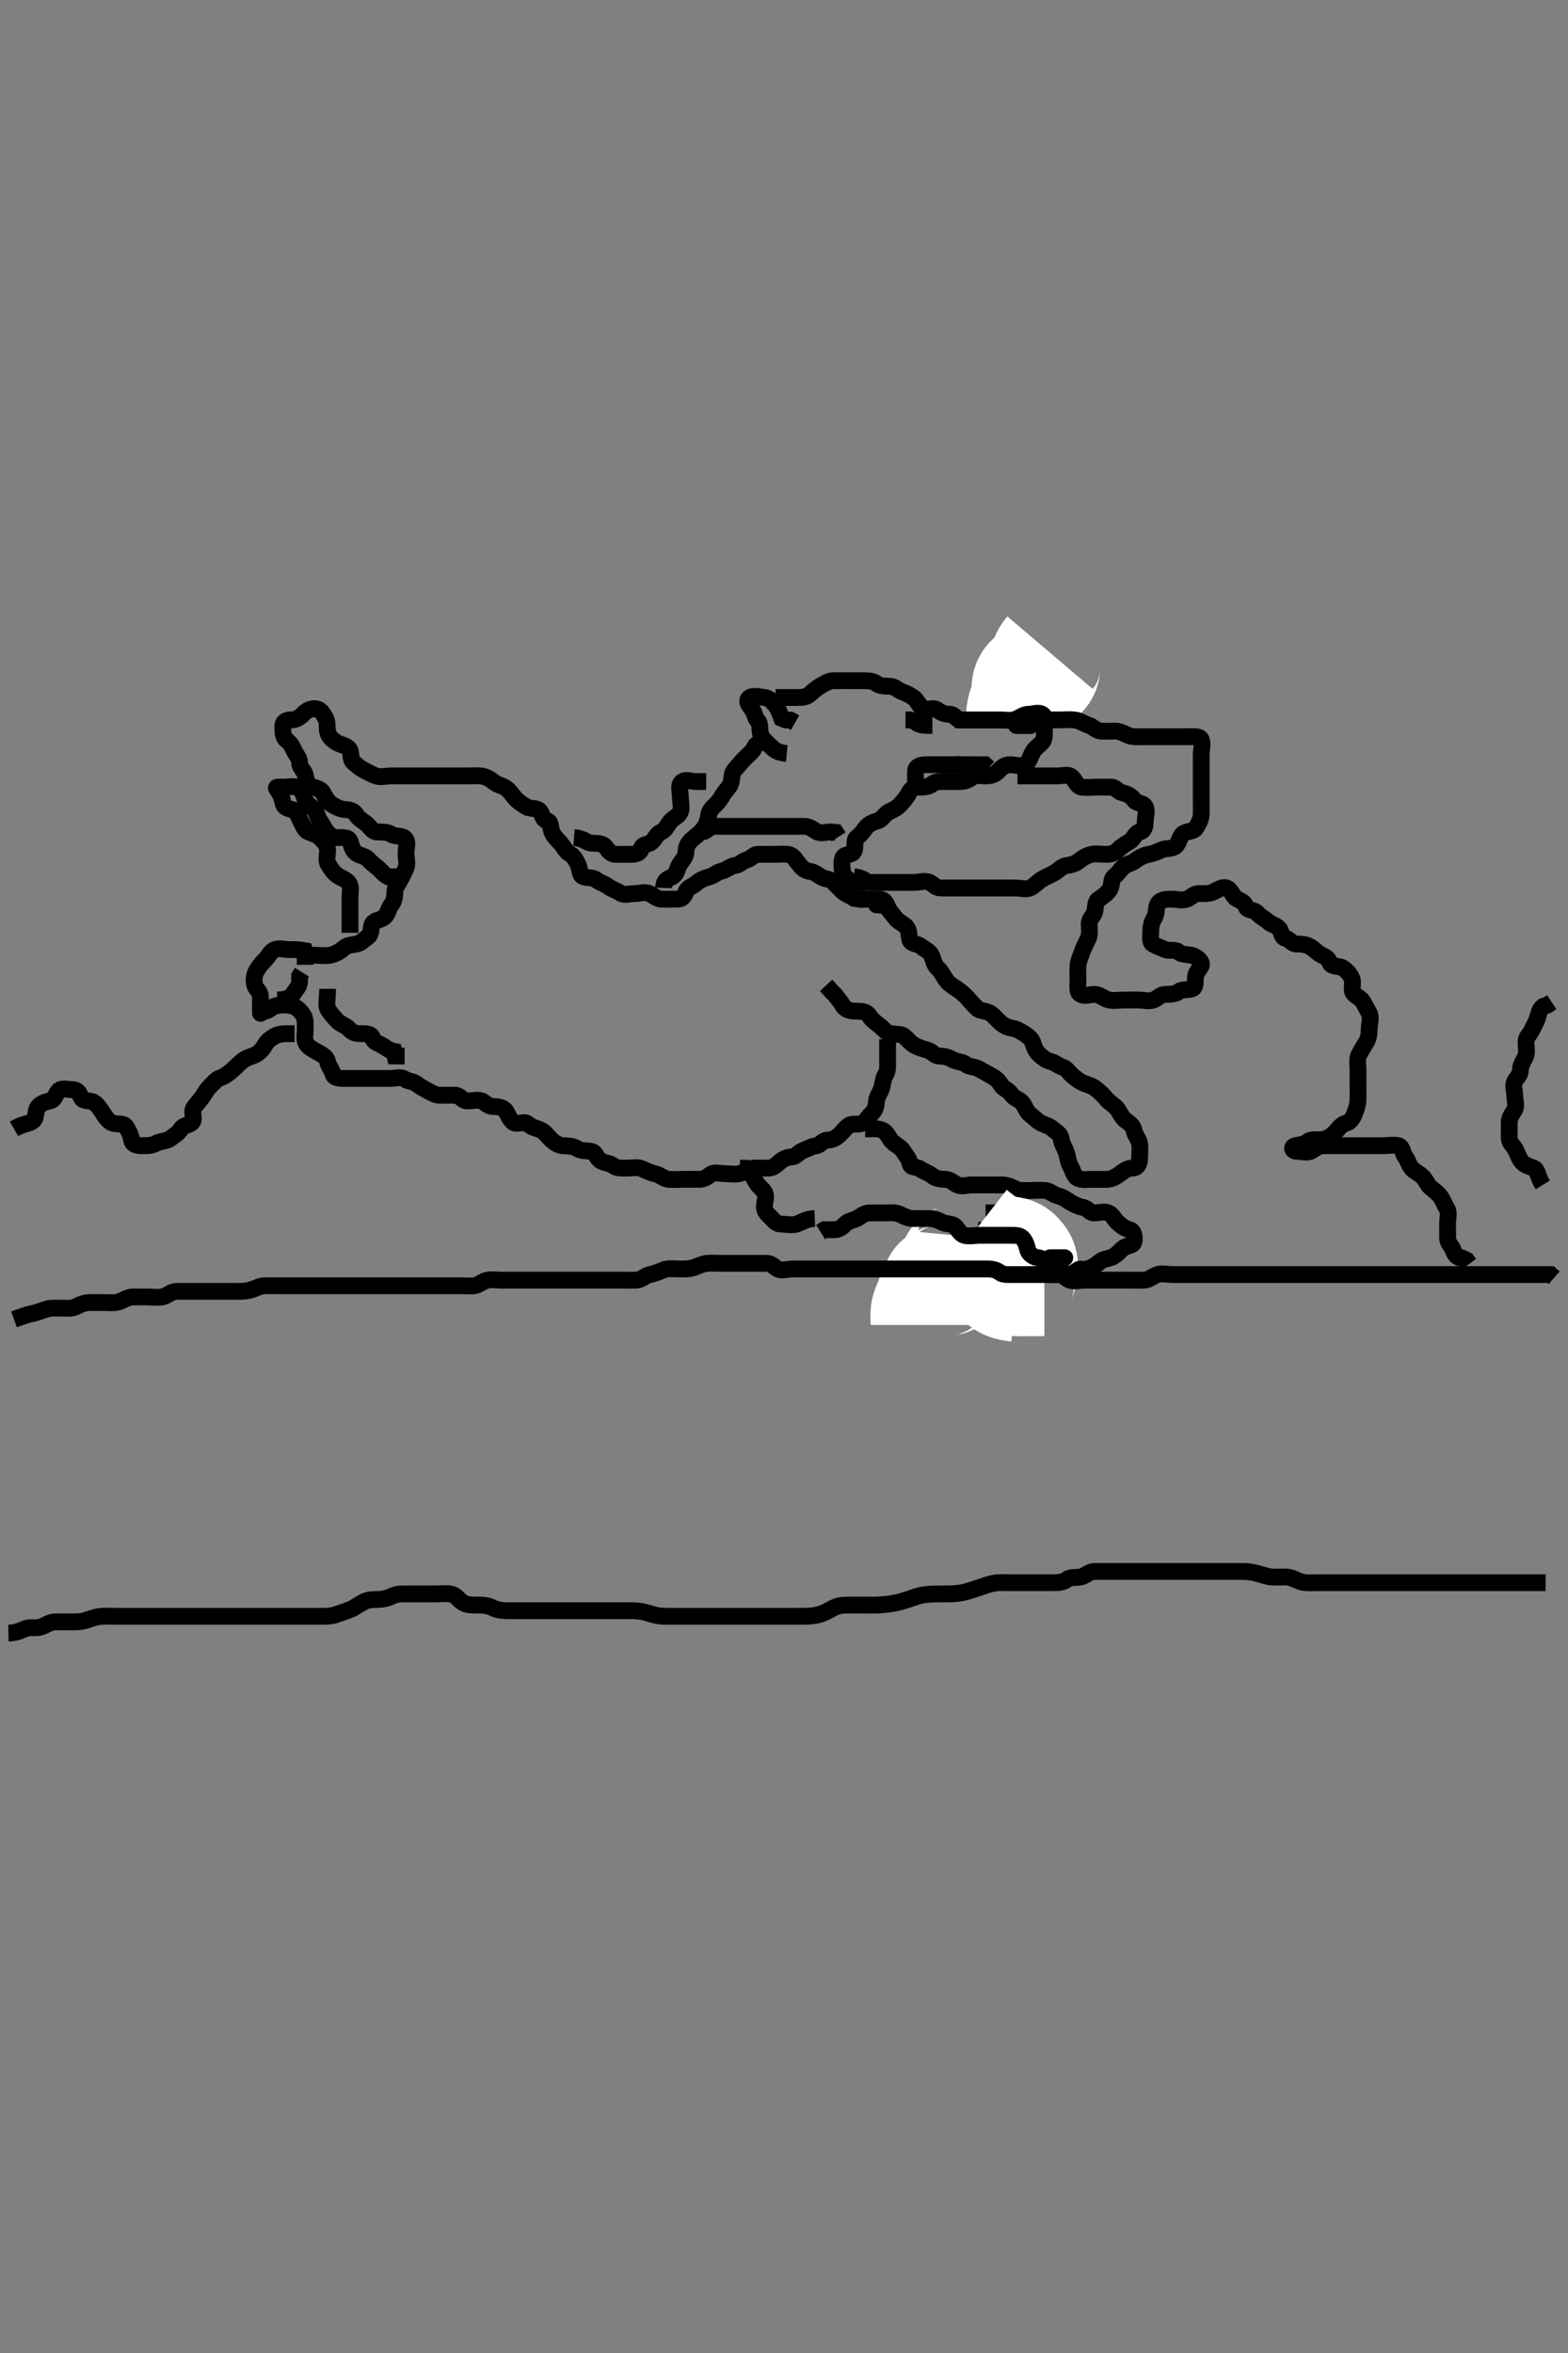 <svg width="280" height="420" xmlns="http://www.w3.org/2000/svg" xmlns:svg="http://www.w3.org/2000/svg" xmlns:xlink="http://www.w3.org/1999/xlink">
 <rect width="100%" height="100%" fill="#808080" stroke="none"/>
 <!-- Created with SVG-edit - http://svg-edit.googlecode.com/ -->
 <g display="inline" class="layer">
  <title>Layer 1</title>
  <path t="0,214,226,237,237,261,268,277,285,293,301,312,317,317,323,333,333,333,340,346,346,355,355,355,363,363,370,378,387,387,387,395,395,403,411,418,418,429,429,429,432,432,445,449,461,461,464,464,464,464,473,473,473,481,481,486,496,496,502,502,518,518,527,527,535,535,546,546,550,562,562,562,567,567,573,580,580,589,589,604,612,620,630,636,651,651,663,667,680,682,682,694,694,698,698,698,710,711,715,729,731,731,737,747,747,753,753,753,762,762,770,779,784,794,795,800,814,815,830,830,831,840,840,846,846,854,855,862,862,871,871,871,878,878,886,887,894,894,901,917,917,931,931,932,945,963,963,964,964,977,978,981,988,988,988,995,995,995,1003,1003,1003,1011,1012,1012,1012,1018,1018,1019,1019,1028,1028,1034,1034,1034,1044,1044,1050,1050,1050,1062,1062,1062,1062,1062,1064,1065,1065,1078,1078,1078,1078,1081,1081,1081,1089,1090,1090,1090,1096,1096,1096,1104,1105,1112,1113,1120,1120,1128,1137,1137,1137,1145,1145,1151,1160,1168,1178,1182,1196,1198,1210,1214,1228,1228,1230,1231,1236,1237,1246,1246,1252,1252,1262,1262,1268,1268,1277,1277,1277,1284,1294,1294,1300,1300,1311,1311,1315,1315,1329,1329,1329,1331,1331,1338,1354,1354,1354,1362,1362,1371,1380,1380,1394,1394,1401,1401,1412,1417,1417,1431,1431,1433,1434,1445,1445,1445,1448,1461,1461,1461,1465,1465,1478,1478,1480,1480,1480,1489,1489,1496,1503,1512,1512,1512,1518,1518,1519,1530,1530,1535,1535,1545,1545,1564,1590,1605,1605,1620,1620,1628,1636,1636,1652,1723" d="M1.5,291.5C3.111,291.464 3.852,290.929 4.821,290.621C5.456,290.42 6.552,290.67 7.301,290.415C8.188,290.112 8.899,289.518 9.796,289.5C10.669,289.482 11.542,289.5 12.5,289.5C13.279,289.5 14.267,289.535 15.164,289.279C15.794,289.099 16.717,288.702 17.686,288.557C18.592,288.422 19.314,288.5 20.269,288.5C21.021,288.5 21.817,288.5 23.038,288.5C23.838,288.5 24.743,288.5 25.701,288.5C26.667,288.5 27.336,288.5 28.101,288.5C29.096,288.5 30.015,288.5 30.979,288.5C31.911,288.5 32.822,288.5 33.521,288.5C34.5,288.5 35.3,288.5 36.1,288.5C37.096,288.5 38.015,288.5 38.979,288.5C39.911,288.5 40.822,288.5 41.542,288.5C42.667,288.5 43.457,288.5 44.311,288.5C44.901,288.5 46.099,288.5 46.979,288.5C47.543,288.5 48.812,288.5 49.617,288.5C50.521,288.5 51.353,288.5 52.26,288.5C53.167,288.5 54.043,288.5 54.943,288.5C55.721,288.5 56.7,288.501 57.664,288.5C58.616,288.499 59.393,288.439 60.153,288.147C61.027,287.812 61.915,287.586 62.833,287.167C63.532,286.847 64.213,286.28 65.167,285.833C65.913,285.484 66.755,285.52 67.562,285.496C68.5,285.467 69.339,285.244 70.134,284.853C70.92,284.465 71.9,284.5 72.8,284.5C73.699,284.5 74.553,284.5 75.5,284.5C76.3,284.5 77.2,284.5 78.1,284.5C78.911,284.5 79.847,284.354 80.675,284.572C81.531,284.798 81.912,285.662 82.833,286.167C83.453,286.506 84.495,286.495 85.529,286.5C86.297,286.503 87.189,286.579 88.021,287C88.811,287.4 89.675,287.495 90.615,287.5C91.5,287.505 92.314,287.5 93.269,287.5C94.021,287.5 94.817,287.5 95.813,287.5C96.653,287.5 97.738,287.5 98.561,287.5C99.361,287.5 100.333,287.5 101.195,287.5C102.1,287.5 103,287.5 103.911,287.5C104.821,287.5 105.639,287.5 106.587,287.5C107.353,287.5 108.26,287.5 109.167,287.5C110.115,287.5 110.985,287.5 111.711,287.5C112.7,287.5 113.53,287.46 114.667,287.667C115.457,287.811 116.228,288.119 117.167,288.333C117.971,288.517 118.822,288.5 119.711,288.5C120.7,288.5 121.458,288.5 122.46,288.5C123.353,288.5 124.021,288.5 125.167,288.5C125.958,288.5 126.9,288.5 127.805,288.5C128.667,288.5 129.5,288.5 130.479,288.5C131.253,288.5 132.153,288.5 133.016,288.5C134.021,288.5 134.833,288.5 135.761,288.5C136.552,288.5 137.579,288.5 138.275,288.5C139.184,288.5 140.187,288.5 141.042,288.5C141.662,288.5 143.022,288.511 143.753,288.491C144.5,288.47 145.268,288.47 146.333,288.167C147.36,287.874 147.924,287.475 148.728,287.068C149.684,286.584 150.362,286.505 151.264,286.5C152.176,286.495 152.824,286.5 154,286.5C154.979,286.5 155.833,286.511 156.519,286.496C157.358,286.477 158.669,286.347 159.383,286.215C160.117,286.078 160.844,285.907 161.531,285.699C162.743,285.332 163.509,284.973 164.353,284.785C165.353,284.564 166.158,284.547 167,284.521C167.842,284.495 169,284.51 169.645,284.499C170.704,284.48 171.671,284.351 172.457,284.143C173.024,283.992 173.901,283.696 175.097,283.301C175.678,283.11 176.468,282.775 177.531,282.585C178.374,282.435 179.336,282.5 180.101,282.5C181.091,282.5 181.929,282.5 182.839,282.5C183.637,282.5 184.521,282.5 185.449,282.5C186.444,282.5 187.296,282.5 188.2,282.5C189.1,282.5 189.917,282.411 190.525,281.925C191.15,281.427 192.119,281.666 193,281.479C193.843,281.3 194.521,280.51 195.372,280.5C196.103,280.491 197.1,280.5 197.9,280.5C198.9,280.5 199.7,280.5 200.7,280.5C201.479,280.5 202.479,280.5 203.384,280.5C204.336,280.5 205.101,280.5 206.105,280.5C206.736,280.5 207.921,280.5 208.704,280.5C209.433,280.5 210.5,280.5 211.353,280.5C212.26,280.5 213.167,280.5 213.979,280.5C214.985,280.5 215.711,280.5 216.7,280.5C217.521,280.5 218.667,280.5 219.448,280.5C220.239,280.5 221.167,280.494 222.079,280.5C222.921,280.505 223.835,280.66 224.505,280.853C225.497,281.138 226.351,281.435 227.191,281.496C228.134,281.564 228.985,281.436 229.79,281.5C230.843,281.584 231.484,282.113 232.478,282.379C233.279,282.592 234.136,282.5 234.985,282.5C235.905,282.5 236.9,282.5 237.7,282.5C238.7,282.5 239.5,282.5 240.5,282.5C241.289,282.5 242.015,282.5 243.021,282.5C244.043,282.5 244.751,282.5 245.495,282.5C246.695,282.5 247.468,282.5 248.269,282.5C249.285,282.5 250.333,282.5 251.043,282.5C251.895,282.5 252.897,282.5 253.628,282.5C254.605,282.5 255.542,282.5 256.5,282.5C257.311,282.5 257.957,282.5 259.183,282.5C259.979,282.5 260.731,282.5 261.695,282.5C262.468,282.5 263.505,282.5 264.249,282.5C265.357,282.5 266.134,282.5 267.021,282.5C267.911,282.5 268.821,282.5 269.639,282.5C270.667,282.5 271.387,282.5 272.325,282.5C273.333,282.5 274.138,282.5 275.021,282.5L276,282.5" id="svg_1" stroke-width="3" stroke="#000" fill="none"/>
  <path t="9355,9457,9479,9486,9486,9494,9503,9515,9518,9527,9534,9551,9691,9699,9708,9712,9728,9760,9778,9798,9813,9814,9826,9831,9855,9862,9887,9900,9958,9979,9996,10003,10010,10072,10081,10104,10142,10151,10198,10206,10228,10229,10247,10261,10277,10285,10293,10363,10387,10400,10432,10443,10443,10449,10458,10465,10471,10496,10503,10549,10635,10651,10667,10684,10694,10694,10699,10711,10712,10722,10746,10820,10848,10862,10893,10925,10943,10948,10963,11026,11034,11049,11049,11064,11112,11134,11143,11161,11161,11167,11199,11199,11237,11276,11292,11301,11387,11401,11409,11418,11441,11479,11502,11502,11526,11589,11596,11610,11707,11712,11728,11776,11793,11846,11871,11876,11885,11892,11901,11901,11940,11949,12026,12064,12096,12346,12634,12879,12978,13011,13026,13042,13104,13134,13151,13183,13213,13236,13252,13269,13512,13536,13544,13676,13694,13847,13861,13861,13876,13894,13910,13987,14002,14151,14260,14330,14432,15050,15219,15495,15621,15831,15909,15933,15943,15949,16019,16470,16479,16496,16518,16562,16569,16628,16753,16893,16908,16927,16946,17032,17056,17081,17221,17495,17659,18152,18166,18247,18573,18651,18699,18699,18760" d="M158.5,185.5C158.5,187.315 158.5,188.332 158.5,189.21C158.5,190.017 158.615,191.049 158.147,191.796C157.662,192.57 157.696,193.336 157.443,194.2C157.186,195.078 156.529,195.794 156.5,196.667C156.469,197.599 156.191,198.266 155.553,198.853C154.981,199.378 154.709,200.124 153.979,200.479C153.188,200.864 152.152,200.429 151.525,200.925C150.86,201.452 150.431,202.056 149.925,202.536C149.309,203.121 148.698,203.472 147.8,203.5C146.856,203.529 146.513,204.402 145.796,204.5C144.908,204.622 144.171,205.067 143.301,205.415C142.542,205.718 142.218,206.457 141.4,206.5C140.501,206.547 139.818,206.883 139.216,207.415C138.632,207.93 138.144,208.471 137.2,208.5C136.3,208.527 135.4,208.468 134.553,208.5C133.794,208.529 133.078,209.186 132.2,209.443C131.336,209.696 130.333,209.5 129.5,209.5C128.743,209.5 127.512,209.128 126.833,209.667C126.17,210.193 125.699,210.5 124.8,210.5C123.9,210.5 123.021,210.5 122.143,210.5C121.2,210.5 120.296,210.582 119.4,210.5C118.489,210.416 117.961,209.745 117,209.521C116.123,209.317 115.441,209 114.621,208.622C113.863,208.272 112.9,208.5 112,208.5C111.111,208.5 110.16,208.579 109.525,208.075C108.916,207.591 108.031,207.64 107.301,207.216C106.476,206.736 106.447,205.644 105.5,205.5C104.709,205.38 103.774,205.486 103.021,205C102.306,204.539 101.446,204.55 100.5,204.5C99.697,204.457 98.933,203.928 98.278,203.279C97.696,202.701 97.203,201.903 96.3,201.585C95.447,201.286 94.936,201.198 94.278,200.622C93.612,200.037 92.351,200.837 91.667,200.333C91.014,199.853 90.784,199.047 90.333,198.333C89.885,197.623 88.9,197.515 88,197.5C87.021,197.484 86.622,196.725 85.979,196.5C85.15,196.209 84.195,196.592 83.301,196.5C82.487,196.416 82.218,195.543 81.3,195.5C80.401,195.458 79.5,195.502 78.667,195.5C77.795,195.498 77.255,195.166 76.333,194.667C75.586,194.262 75.123,194.028 74.443,193.505C73.696,192.929 72.946,193.082 72.278,192.622C71.549,192.118 70.5,192.5 69.699,192.5C68.8,192.5 67.9,192.5 66.936,192.5C66.064,192.5 65.2,192.5 64.3,192.5C63.4,192.5 62.5,192.5 61.699,192.5C60.785,192.5 59.707,192.502 59.505,191.796C59.245,190.892 58.667,190.333 58.5,189.5C58.333,188.667 57.54,188.27 56.8,187.853C56.055,187.433 55.261,187.051 54.784,186.416C54.208,185.649 54.5,184.667 54.5,183.889C54.5,182.9 54.611,181.931 54.147,181.204C53.673,180.46 53.06,179.794 52.1,179.536C51.235,179.303 50.324,179.371 49.4,179.5C48.598,179.612 48.137,180.385 47.301,180.5C46.49,180.611 46.5,181.333 46.5,180.475C46.5,179.699 46.517,178.8 46.5,177.9C46.482,176.935 45.682,176.575 45.5,175.889C45.271,175.03 45.36,174.031 45.784,173.301C46.263,172.476 46.716,171.951 47.333,171.333C47.951,170.715 48.248,169.872 49.021,169.521C49.812,169.161 50.785,169.5 51.7,169.5C52.6,169.5 53.5,169.5 54.333,169.667L54.5,170.5L54.5,171.3L54.5,172.215" id="svg_3" stroke-width="3" stroke="#000" fill="none"/>
  <path t="32636,32767,32776,32885,32892,32912,32917,32971,32997,33024,33033,33057,33094,33119,33142,33167,33181,33250,33259,33267,33307,33344,33369,33395,33478,33489,33496,33501,33594,33607,33610,33623,33635,33746,33839,33861,33954,33987,34064,34111,34143,34168,34221,34282,34346,34356,34368,34431,34478,34541,34588,34626,34681,34721,34729,34741,34806,34815,34815,34938,34938,34963,35024,35040,35056,35134,35181,35204,35237,35251,35283,35314,35323,35422,35524,35524,35548,35594,35619,35666,35696,35713,35844,35908,35909,36181,36283,36298,36408,36496,36500,36511,36549,36567,36634,36704,36737,36838,36839,36955,36964,37126,37237,37251,37314,37408,37478,37509,37532,37608,37626,37642,37642,37745,37845,37861,37963,37994,38024,38042,38099,38099,38107,38107,38212,38213,38223,38267,38267,38275,38314,38339,38345,38357,38361,38374,38377,38431,38441,38516,38533,38557,38576,38579,38594,38634,38645,38672,38681,38690,38697,38707,38724,38729,38766,38782,38782,38806,38828,38838,38853,38885,38931,38947,38957,38962,39008,39158,39213,39223,39229,39229,39266,39344,39357,39423,39454,39516,39556,39634,39664,39673,39782,39860,39931,40008,40008,40049,40064,40079,40090,40110,40119,40127,40142,40151,40159,40229,40258,40282,40344,40384,40400,40422,40442,40541,40564,40579,40642,40642,40666,40728,40791,40791,40799,40814,40822,41095,41113,41127,41165,41173,41212,41259,41274,41283,41431,41463" d="M55.5,170.5C57.3,170.5 58.165,170.677 59.021,170.479C59.964,170.261 60.733,169.819 61.416,169.216C62.009,168.693 62.801,168.67 63.699,168.499C64.456,168.354 65.026,167.69 65.699,167.215C66.479,166.663 66.077,165.455 66.585,164.784C67.05,164.17 68.043,164.274 68.721,163.621C69.3,163.064 69.337,162.199 69.853,161.553C70.336,160.946 70.5,160.143 70.5,159.3C70.5,158.4 71.067,157.826 71.464,157.075C71.865,156.315 72.171,155.693 72.479,154.979C72.828,154.172 72.5,153.204 72.5,152.279C72.5,151.4 72.953,150.226 72.278,149.622C71.618,149.03 70.619,149.408 69.889,148.925C69.155,148.44 68.199,148.532 67.301,148.5C66.498,148.471 66.192,147.733 65.553,147.147C64.969,146.613 64.097,146.22 63.667,145.5C63.206,144.73 62.464,144.524 61.699,144.5C60.799,144.471 59.975,144.042 59.205,143.553C58.511,143.112 58.096,142.293 57.667,141.5C57.306,140.834 56.459,140.681 55.7,140.415C54.844,140.114 54.698,139.193 54.499,138.301C54.318,137.494 53.519,137.075 53.5,136.143C53.483,135.302 52.877,134.75 52.521,133.979C52.156,133.19 51.874,132.672 51.205,132.143C50.464,131.557 50.5,130.5 50.5,129.7C50.5,128.785 51.111,128.505 52,128.5C52.889,128.495 53.612,128.021 54.147,127.447C54.787,126.762 55.501,126.463 56.3,126.5C57.218,126.543 57.615,127.282 58.075,128.064C58.531,128.84 58.35,129.713 58.5,130.6C58.644,131.452 59.366,132.054 60,132.479C60.7,132.949 61.759,132.977 62.333,133.667C62.877,134.32 62.415,135.452 63.111,136.064C63.768,136.642 64.293,137.12 65.021,137.479C65.8,137.864 66.374,138.226 67.111,138.489C67.948,138.789 68.9,138.5 69.796,138.5C70.722,138.5 71.6,138.5 72.5,138.5C73.3,138.5 74.333,138.5 75.111,138.5C76,138.5 76.9,138.5 77.796,138.5C78.722,138.5 79.6,138.5 80.5,138.5C81.314,138.5 82.268,138.5 83,138.5C84.167,138.5 84.962,138.421 85.796,138.5C86.678,138.584 87.438,138.983 88.143,139.553C88.874,140.144 89.638,140.177 90.333,140.667C91.048,141.17 91.436,141.862 92,142.5C92.516,143.083 93.22,143.526 93.979,144C94.738,144.474 95.879,144.108 96.415,144.785C96.923,145.428 96.815,146.256 97.699,146.501C98.494,146.722 98.226,147.77 98.585,148.584C98.924,149.35 99.619,149.964 100.147,150.553C100.66,151.124 101.001,152.014 101.796,152.443C102.486,152.816 102.826,153.537 103.216,154.3C103.601,155.053 103.442,156.272 104.216,156.499C105.075,156.75 105.917,156.589 106.525,157.075C107.15,157.573 107.948,157.742 108.584,158.216C109.353,158.789 110.054,158.918 110.722,159.378C111.451,159.883 112.5,159.5 113.3,159.5C114.215,159.5 115.212,159.106 116.064,159.536C116.763,159.888 117.301,160.499 118.215,160.5C119.111,160.501 120,160.502 120.9,160.5C121.796,160.498 122.208,160.027 122.504,159.147C122.746,158.43 123.81,158.153 124.3,157.699C125.014,157.036 125.824,156.736 126.721,156.5C127.502,156.295 128.035,155.649 128.9,155.489C129.73,155.336 130.414,154.559 131.204,154.5C132.062,154.436 132.552,153.681 133.301,153.501C134.194,153.288 134.51,152.518 135.301,152.5C136.2,152.48 137.1,152.5 137.979,152.5C138.936,152.5 139.807,152.393 140.7,152.501C141.62,152.613 141.94,153.328 142.525,154.064C143.064,154.741 143.653,155.411 144.387,155.499C145.308,155.609 145.882,156.032 146.585,156.499C147.347,157.005 148.178,156.785 148.784,157.416C149.334,157.989 149.909,158.581 150.495,159.147C150.959,159.595 151.8,159.853 152.6,160.378L153.5,160.5L154.415,160.5" id="svg_5" stroke-width="3" stroke="#000" fill="none"/>
  <polyline timestamps="42127,42541,42634" startTime="1501985662642" id="svg_6" points="156.5,161.5 158.333,161.667 158.721,162.379 " stroke-linecap="round" stroke-width="3" stroke="#000" fill="none"/>
  <path t="43681,43861,43939,43947,43971,43979,43993,44032,44071,44079,44094,44126,44142,44144,44205,44229,44242,44251,44259,44274,44290,44299,44308,44360,44373,44378,44398,44430,44455,44455,44486,44526,44542,44556,44556,44574,44610,44656,44667,44712,44712,44722,44759,44767,44791,44807,44839,44839,44892,44901,44915,44939,44957,45017,45040,45065,45103,45110,45152,45172,45190,45207,45223,45229,45241,45266,45274,45290,45307,45360,45372,45372,45377,45401,45410,45486,45492,45492,45509,45586,45611,45634,45712,45712,45726,45820,45841,45922,45954,46142,46266,46308,46323,46376,46462,46634,46651,46734,46791,46884,46984,47001,47024,47024,47048,47126,47148,47173,47173,47181,47259,47267,47298,47299,47323,47438,47485,47602,47657,47664,47688,47721,47721,47729,47806,47822,47853,47872,47931,47931,47940,48024,48054,48079,48205,48205,48259,48267,48274,48282,48361,48385,48392,48398,48398,48411,48493,48571,48589,48605,48611,48626,48635,48658,48712,48734,48775,48914,48914,48931,48938,49024,49041,49049,49140,49149,49173,49200,49267,49299,49368,49376,49462,49524,49588" d="M153.5,160.5C155.111,160.5 156,160.498 156.9,160.5C157.796,160.502 158.172,160.997 158.511,161.889C158.788,162.621 159.396,163.192 159.925,163.889C160.468,164.604 161.332,164.848 161.853,165.447C162.4,166.078 162.237,166.896 162.505,167.796C162.731,168.558 163.855,168.421 164.475,168.925C165.09,169.426 166.071,169.835 166.378,170.6C166.727,171.466 166.818,172.247 167.416,172.784C168.054,173.357 168.383,174.086 168.857,174.8C169.383,175.592 170.098,176.008 170.853,176.505C171.534,176.952 172.181,177.49 172.7,178.068C173.289,178.724 173.909,179.418 174.479,180C174.953,180.484 175.857,180.363 176.7,180.784C177.362,181.114 177.85,181.824 178.501,182.415C179.046,182.908 179.724,183.359 180.6,183.5C181.504,183.646 182.199,184.045 182.925,184.511C183.561,184.918 184.291,185.501 184.499,186.301C184.711,187.118 185.107,187.863 185.784,188.415C186.373,188.894 186.806,189.288 187.699,189.501C188.448,189.681 188.975,190.247 189.796,190.505C190.549,190.741 190.913,191.526 191.5,192C192.134,192.512 192.843,193.115 193.699,193.415C194.483,193.689 195.17,193.897 195.785,194.416C196.451,194.976 196.982,195.438 197.553,196.143C198.144,196.873 198.897,197.184 199.447,197.857C200.022,198.561 200.233,199.378 201,199.979C201.648,200.488 202.349,200.868 202.505,201.8C202.641,202.618 203.352,203.267 203.495,204.143C203.638,205.009 203.501,205.9 203.5,206.8C203.499,207.699 203.149,208.471 202.215,208.5C201.302,208.529 200.749,208.948 200.064,209.475C199.411,209.976 198.587,210.457 197.796,210.5C196.901,210.548 196,210.5 195.111,210.5C194.143,210.5 193.22,210.709 192.4,210.279C191.757,209.941 191.583,208.899 191.147,208.143C190.693,207.354 190.681,206.459 190.415,205.7C190.114,204.844 189.6,204.137 189.499,203.3C189.387,202.38 188.647,202.091 187.936,201.475C187.319,200.94 186.751,200.887 185.925,200.464C185.234,200.11 184.648,199.488 184,198.979C183.233,198.378 183.114,197.521 182.501,196.785C182.059,196.254 181.083,196.082 180.584,195.301C180.116,194.569 179.163,194.323 178.785,193.699C178.291,192.88 177.871,192.5 177.1,192.075C176.278,191.621 175.475,191.168 174.785,190.784C174.039,190.368 173.111,190.489 172.5,190C171.889,189.511 170.897,189.577 170.143,189.147C169.352,188.697 168.5,188.5 167.7,188.5C166.857,188.5 166.549,187.741 165.796,187.505C164.94,187.237 164.118,187.044 163.301,186.584C162.599,186.189 162.091,185.506 161.5,185C160.906,184.491 159.986,184.666 159.021,184.5C158.178,184.355 157.774,183.611 157,183.021C156.266,182.461 155.649,182.001 155.216,181.301C154.714,180.49 153.795,180.51 152.9,180.5C152,180.49 150.986,180.318 150.521,179.5C150.099,178.757 149.584,178.216 149.075,177.525L148.521,177L148.075,176.489L147.511,175.889" id="svg_7" stroke-width="3" stroke="#000" fill="none"/>
  <path t="55330,55602,55622,55672,55681,55704,55884,55900,55987,56008,56024,56063,56181,56196,56197,56292,56377,56438,56493,56501,56618,56624,56656,56681,56766,56829,56869,56954,56954,57008,57033,57047,57181,57352,57487,57487,57493,57963,58046,58344,58439,58454,58461,58472,58489,58494,58563,58595,58611,58709,58796,58805,58828,58839,58954,59001,59102,59242,59313,59369,59376,59587,59649,59868,59877,59931,59939,59954,59973,59976,60002,60009,60034,60041,60190" d="M62.5,166.5C62.5,164.667 62.5,163.889 62.5,163C62.5,162 62.5,161.111 62.5,160.215C62.5,159.301 62.78,158.314 62.279,157.621C61.77,156.919 60.965,156.757 60.279,156.279C59.466,155.712 59.13,155.072 58.621,154.279C58.143,153.532 58.528,152.536 58.5,151.699C58.471,150.856 57.822,150.215 57.216,149.584C56.666,149.011 55.935,148.832 55.075,148.489C54.388,148.216 54.083,147.3 53.667,146.5C53.28,145.756 53.01,144.726 52.143,144.5C51.329,144.288 50.651,144.137 50.499,143.215C50.362,142.382 49.999,141.578 49.447,140.857C49.086,140.385 49.795,140.5 50.721,140.5C51.6,140.5 52.654,140.177 53.379,140.721C54.022,141.205 54.249,141.974 54.505,142.796C54.741,143.559 55.636,143.945 56.147,144.495C56.63,145.015 56.627,145.882 57.147,146.553C57.6,147.136 57.787,147.827 58.379,148.5C58.87,149.06 59.301,149.499 60.2,149.5C61.1,149.501 62.205,149.389 62.495,150.147C62.828,151.014 62.888,151.811 63.667,152.333C64.373,152.807 65.198,152.767 65.784,153.416C66.354,154.046 66.896,154.447 67.475,154.925C68.129,155.466 68.553,156.147 69.301,156.499L70.215,156.5L71.075,156.536" id="svg_8" stroke-width="3" stroke="#000" fill="none"/>
  <path t="69684,69867,70001,70062,70087,70107,70148,70157,70235" d="M49.5,178.5C51.111,178.464 51.919,178.084 52.416,177.301C52.881,176.57 53.464,176.064 53.5,175.2L53.505,174.204L53.925,173.536" id="svg_10" stroke-width="3" stroke="#000" fill="none"/>
  <path t="89078,89186,89241,89253,89272,89321,89358,89371,89385,89491,89502,89507,89520,89539,89548,89561,89584,89584,89592,89657,89686,89694,89712,89756,89756,89797,89804,89813,89883,89891,89901,89907,89953,89971,89976,89990,90039,90314,90391" d="M118.5,158.5C118.557,156.853 119.454,156.873 120.147,156.443C120.881,155.988 120.905,154.942 121.475,154.111C121.93,153.446 122.489,152.925 122.5,151.979C122.51,151.111 122.916,150.417 123.553,149.853C124.254,149.23 124.898,148.817 125.447,148.143C126.021,147.439 126.355,146.732 126.499,145.785C126.628,144.935 126.923,144.402 127.553,143.853C128.259,143.236 128.712,142.528 129.075,141.9C129.563,141.054 130.275,140.563 130.495,139.796C130.743,138.935 130.596,138.094 131.147,137.447C131.662,136.843 132.247,136.182 132.784,135.584C133.357,134.946 134,134.5 134.495,133.853L134.925,133.075L135.584,132.501" id="svg_12" stroke-width="3" stroke="#000" fill="none"/>
  <path t="93034,93297,93374,93412,93464,93538,93538,93647,93695,93702,93726,93813,93820,93874,94219,94237,94311,94335,94353,94358,94476,94538,94585,94585,94593,94608,94663,95069" d="M140.5,134.5C138.667,134.333 138.19,133.736 137.553,133.147C136.965,132.605 136.246,131.96 135.936,131.315C135.506,130.419 135.905,129.296 135.333,128.667C134.749,128.023 134.822,127.362 134.333,126.667C133.831,125.951 133.106,125.118 133.784,124.585C134.481,124.037 135.604,124.411 136.5,124.5C137.346,124.584 137.898,125.183 138.447,125.857C139.021,126.561 139.216,127.3 139.584,128.215L140.301,128.499L141.2,128.557L141.979,129" id="svg_13" stroke-width="3" stroke="#000" fill="none"/>
  <path t="96290,96695,96804,96843,96883,96891,96983,96991,97006,97124,97163,97195,97211,97249,97304,97420,97420,97437,97452,97491,97531,97551,97561,97576,97586,97586,97630,97686,97749,97819,97835,97944,98133,98233,98272,98343,98366,98476,98514,98662,98740,98880,99039,99039,99052,99165,99352,99444,99459,99468,99576,99593,99633,99710,99756,99819,99858,99874,99888,99904,99905,99921" d="M138.5,124.5C140.3,124.5 141.2,124.5 142.064,124.5C142.936,124.5 143.906,124.509 144.5,124C145.091,123.494 145.648,122.928 146.416,122.499C147.1,122.116 147.899,121.518 148.8,121.5C149.698,121.482 150.553,121.5 151.5,121.5C152.3,121.5 153.2,121.5 154.064,121.5C154.936,121.5 155.889,121.511 156.5,122C157.111,122.489 158.021,122.467 158.983,122.501C159.792,122.53 160.356,123.227 161.111,123.489C162.011,123.803 162.458,124.083 163.075,124.489C163.793,124.963 164.037,125.896 164.785,126.415C165.458,126.881 166.675,126.19 167.379,126.721C168.02,127.206 168.7,127.489 169.6,127.5C170.479,127.51 170.654,128.416 171.5,128.5C172.296,128.579 173.2,128.5 174.143,128.5C175.021,128.5 175.9,128.5 176.8,128.5C177.699,128.5 178.673,128.603 179.5,128.5C180.399,128.388 180.848,127.716 181.6,127.279C182.426,126.798 182.842,125.881 183.7,125.585C184.555,125.29 185.5,125.333 186.143,124.853L186.936,124.5" id="svg_14" stroke-width="3" stroke="#000" fill="none"/>
  <path t="104453,104482,104491,104491,104506,104520,104536,104536,104592,104609,104618,104618,104639,104639,104651,104710,104772,104803" d="M187.5,116.5C186.853,117.262 186.534,118.147 186.501,118.931C186.46,119.925 185.931,120.423 185.017,120.785C184.337,121.055 183.586,121.688 183.5,122.6C183.416,123.496 183.479,124.27 183.147,125.153C182.882,125.859 182.536,126.864 182.5,127.796L182.5,128.667L182.5,129.6" id="svg_15" stroke-width="20" stroke="#fff" fill="none"/>
  <path t="125794,126028,126028,126114,126224,126459,126536,126552,126568,126584,126733,126733,126754,126779,127200,127270,127294,127294,127474,127544,127614,127631,127708,127795,127840,127849,127920,127959,128028,128068,128168,128233,128262,128302,128328,128350,128412,128434,128512,128552,128578,128599,128630,128700,128716,128810,128853,128853,128918,128926,128950,128983,129020,129032,129139,129240,129349,129411,129411,129428,129442,129597,129597,129603,129603,129663,129717,129771,129864,129889,130004,130083,130115,130216,130263,130294,130427,130569,130606,130724,130881,130990,131061,131122,131163,131184,131233,131451" d="M170.5,128.5C171.5,128.5 172.3,128.5 173.2,128.5C174.143,128.5 175.021,128.5 175.9,128.5C176.8,128.5 177.699,128.5 178.584,128.5C179.5,128.5 180.336,128.701 181.2,128.443C182.059,128.186 182.721,127.5 183.6,127.5C184.5,127.5 185.496,127.013 186.215,127.585C186.925,128.151 186.5,129.301 186.5,130.2C186.5,131.1 186.549,132.022 186.075,132.511C185.549,133.052 184.838,133.544 184.447,134.204C183.983,134.99 183.798,136.074 183.075,136.464C182.258,136.904 181.215,136.5 180.4,136.5C179.5,136.5 178.963,136.91 178.415,137.499C177.816,138.141 177.144,138.471 176.2,138.5C175.302,138.527 174.316,138.222 173.621,138.721C172.918,139.227 172.3,139.5 171.4,139.5C170.5,139.5 169.7,139.5 168.8,139.5C167.9,139.5 167.003,139.479 166.489,139.925C165.867,140.465 165.021,140.5 164.143,140.5C163.204,140.5 162.658,140.777 162.279,141.6C161.971,142.268 161.363,142.942 160.784,143.584C160.199,144.234 159.579,144.505 158.685,144.936C158.04,145.247 157.512,146.29 156.796,146.495C155.892,146.755 155.106,147.072 154.622,147.721C154.11,148.406 153.698,148.984 153.021,149.5C152.388,149.982 152.882,151.086 152.479,151.979C152.169,152.666 150.775,152.391 150.511,153.111C150.204,153.945 150.364,154.91 150.5,155.796C150.612,156.526 151.447,156.853 152.021,157.479L152.9,157.5L153.796,157.5L154.721,157.5" id="svg_18" stroke-width="3" stroke="#000" fill="none"/>
  <path t="133091,133216,133271,133389,133536,133536,133583,133654,133665,133685,133700,133802,133818,133828,133873,133897,133927,133988,133998,134014,134074,134161,134217,134224,134225,134294,134399,134419,134443,134451,134490,134512,134521,134521,134536,134583,134590,134639,134657,134668,134701,134709,134709,134716,134734,134754,134779,134798,134824,134880,134880,134912,134988,135012,135033,135061,135161,135238,135271,135280,135299,135373,135426,135553,135622,135647,135647,135730,135763,135810,135918,135966,136004,136140,136152,136168,136200,136302,136389,136552,136552,136568,136692,136911,137029,137075,137138,137247,137294,137343,137356,137443,137459,137606,137701,137958,138059,138079,138130" d="M152.5,156.5C154.333,156.667 154.521,157.482 155.361,157.5C156.333,157.521 157.089,157.5 158.064,157.5C158.936,157.5 159.8,157.5 160.7,157.5C161.6,157.5 162.525,157.5 163.301,157.5C164.2,157.5 165.216,157.076 166.064,157.536C166.722,157.893 167.111,158.5 168,158.5C168.9,158.5 169.796,158.5 170.721,158.5C171.6,158.5 172.5,158.5 173.3,158.5C174.215,158.5 175.111,158.5 176,158.5C176.9,158.5 177.796,158.5 178.721,158.5C179.6,158.5 180.5,158.5 181.3,158.5C182.215,158.5 183.188,158.839 183.979,158.479C184.752,158.128 185.22,157.474 185.979,157C186.738,156.526 187.56,156.215 188.2,155.853C189.021,155.388 189.55,154.644 190.447,154.5C191.195,154.38 191.938,154.255 192.667,153.667C193.365,153.103 194.087,152.68 194.936,152.5C195.781,152.321 196.7,152.5 197.6,152.5C198.475,152.5 199.178,152.215 199.784,151.584C200.334,151.011 201.087,150.62 201.796,150.147C202.555,149.641 202.667,148.667 203.5,148.5C204.333,148.333 204.5,147.5 204.5,146.7C204.5,145.8 204.93,144.733 204.464,143.925C204.069,143.241 202.93,143.468 202.501,142.784C202.058,142.078 201.283,141.693 200.4,141.5C199.557,141.316 199.279,140.5 198.416,140.5C197.5,140.5 196.7,140.5 195.8,140.5C194.936,140.5 193.966,140.64 193.1,140.489C192.268,140.345 192.022,139.243 191.333,138.667C190.701,138.137 189.699,138.5 188.8,138.5C187.9,138.5 187.021,138.5 186.143,138.5C185.2,138.5 184.3,138.5 183.4,138.5L182.525,138.5L181.699,138.5" id="svg_19" stroke-width="3" stroke="#000" fill="none"/>
  <path t="141615,141889,142153,142250,142294,142294,142326,142396,142442,142544,142573,142730,142758,142771,142771,142872,142926,142981,143029,143058,143176,143184,143270,143281,143326,143418,143443,143512,143529,143748" d="M125.5,148.5C126.415,148.216 126.722,147.5 127.6,147.5C128.5,147.5 129.3,147.5 130.215,147.5C131.111,147.5 132,147.5 132.9,147.5C133.796,147.5 134.721,147.5 135.6,147.5C136.5,147.5 137.3,147.5 138.215,147.5C139.111,147.5 140,147.5 140.9,147.5C141.796,147.5 142.721,147.5 143.6,147.5C144.5,147.5 145.045,147.949 145.784,148.415C146.534,148.888 147.525,148.5 148.301,148.5L149.215,148.585L149.721,149.379" id="svg_20" stroke-width="3" stroke="#000" fill="none"/>
  <path t="150357,150669,150755,151153,151614,151981" d="M166.5,129.5C164.8,129.5 163.857,129.443 163.333,128.667L162.5,128.5L161.699,128.5" id="svg_21" stroke-width="3" stroke="#000" fill="none"/>
  <polyline timestamps="154509,154755,154870" startTime="1501985662642" id="svg_22" points="181.5,129.5 183.111,129.5 184,129.521 " stroke-linecap="round" stroke-width="3" stroke="#000" fill="none"/>
  <path t="160302,160629,160669,160722,160779,161027,161207,161309,161379,161426,161435,161435,161504,161769" d="M171.5,136.5C169.889,136.5 169,136.5 168.1,136.5C167.204,136.5 166.279,136.5 165.4,136.5C164.5,136.5 163.561,136.715 163.5,137.6C163.438,138.498 163.5,139.3 163.5,140.143L164.111,140.5" id="svg_23" stroke-width="3" stroke="#000" fill="none"/>
  <path t="163326,163661,163661,163760,163779,163910,163957,164026" d="M170.5,136.5C171.5,136.5 172.3,136.5 173.2,136.5C174.143,136.5 175.021,136.5 175.889,136.511L176.525,137.075" id="svg_24" stroke-width="3" stroke="#000" fill="none"/>
  <path t="169810,170067,170097,170106,170145,170154,170176,170183,170309,170328,170344,170355,170386,170418,170432,170449,170472,170489,170503,170526,170535,170568,170580,170596,170612,170637,170647,170648,170652,170667,170692,170711,170768,170846,170870,170886,170886,170895,170925,170973,170981,171003,171043,171062,171062,171083,171120,171146,171198,171260,171276,171276,171294,171316,171395,171411,171472,171480,171496,171582,171605,171682,171760,171800,171878,171932,172002,172050,172080,172096,172128,172147,172174,172195,172230,172238,172308,172408,172519,172582,172659,172690,172878,172932,172964,172995,173018,173050,173112,173152,173152,173246,173260,173346,173448,173480,173550,173571,173589,173668,173685,173685,173698,173752,173846,173897,174223" d="M154.5,201.5C156.3,201.5 157.217,201.362 157.979,202C158.628,202.543 158.816,203.376 159.475,203.925C160.107,204.453 160.93,204.808 161.379,205.6C161.798,206.34 162.364,206.792 162.5,207.699C162.622,208.508 163.638,208.178 164.333,208.667C165.049,209.169 165.798,209.341 166.447,209.853C167.062,210.337 167.8,210.5 168.7,210.5C169.6,210.5 170.169,211.049 170.857,211.443C171.681,211.915 172.667,211.5 173.479,211.5C174.439,211.5 175.301,211.5 176.2,211.5C177.1,211.5 177.979,211.498 178.857,211.5C179.8,211.502 180.535,211.83 181.3,212.216C182.093,212.616 183.021,212.5 183.9,212.5C184.8,212.5 185.703,212.405 186.667,212.5C187.512,212.584 188.154,213.295 189,213.479C189.87,213.668 190.429,214.158 191.021,214.521C191.743,214.964 192.599,215.382 193.3,215.499C194.333,215.671 194.521,216.49 195.301,216.5C196.2,216.512 197.188,216.136 197.979,216.521C198.709,216.876 198.954,217.646 199.584,218.216C200.233,218.802 200.814,219.259 201.699,219.501C202.492,219.719 202.647,220.734 202.5,221.6C202.355,222.451 201.267,222.255 200.584,222.784C199.954,223.272 199.442,224.001 198.621,224.378C197.853,224.732 197.065,224.668 196.416,225.216C195.8,225.736 195.016,226.281 194.143,226.5C193.325,226.705 192.4,226.5 191.5,226.5C190.584,226.5 189.673,226.909 188.857,226.443C188.044,225.978 187.785,225.139 187.147,224.557C186.606,224.064 186.5,223.333 186.5,222.5C186.5,221.522 186.873,220.546 186.443,219.853C185.988,219.119 185.079,218.794 184.1,218.536C183.233,218.307 182.401,218.421 181.639,218.075C180.679,217.639 180.124,217.292 179.416,216.784C178.703,216.272 177.796,216.5 176.9,216.5L176,216.5" id="svg_25" stroke-width="3" stroke="#000" fill="none"/>
  <path t="177682,177940,177940,177964,177987,178104,178112,178199,178261" d="M174.5,219.5C175.5,219.667 176.153,220.3 177,220.479C177.87,220.663 178.785,220.5 179.699,220.5L180.584,220.5L181.379,220.721" id="svg_26" stroke-width="3" stroke="#000" fill="none"/>
  <path t="181143,181307,181317,181317,181317,181330,181354,181386,181400,181486,181674,181729,182043,182067" d="M182.5,231.5C181.622,230.278 181.659,229.33 181.925,228.675C182.208,227.981 182.5,226.911 182.5,226C182.5,225.111 181.975,224.548 181.489,224.075C180.95,223.549 180,223.5 179.121,223.5L179.303,223.5" id="svg_27" stroke-width="20" stroke="#fff" fill="none"/>
  <path t="182623,182651,182683,182698,182831,182839,182916,182936,182946,182948,182961,182994,183026,183050" d="M186.5,228.5C184.8,228.5 183.9,228.5 182.936,228.5C182.064,228.5 180.853,228.685 180.521,227.979C180.146,227.184 180.696,226.178 180.499,225.301C180.318,224.498 179.499,224.216 179.075,223.525L178.521,222.979" id="svg_28" stroke-width="20" stroke="#fff" fill="none"/>
  <path t="184486,184642,184642,184651,184682,184706,184736,184745,184752,184760,184768,184778,184800,184800,184810,184831,184863,184871,184994,185010,185198,185236,185236,185285" d="M165.5,236.5C165.5,235.5 165.299,234.664 165.557,233.8C165.814,232.941 166.354,232.266 166.5,231.4C166.644,230.548 167.209,230.097 167.505,229.204C167.754,228.449 168.893,228.702 169.699,228.215C170.323,227.837 170.487,226.8 170.5,225.9C170.513,225.021 171.228,224.842 172,224.479C172.756,224.124 173.333,223.333 173.5,222.5L173.5,221.7L173.585,220.785" id="svg_29" stroke-width="20" stroke="#fff" fill="none"/>
  <path t="186671,186723,186728,186738,186744,186752,186752,186760,186760,186777,186800,186813,186816,186828,187129" d="M181.5,229.5C179.667,229.333 179.19,228.736 178.553,228.147C177.965,227.605 177.296,226.933 176.9,226.315C176.395,225.525 175.815,224.901 175.216,224.215C174.623,223.536 174.5,222.583 174.495,221.795L174.333,220.833L173.622,220.279" id="svg_30" stroke-width="20" stroke="#fff" fill="none"/>
  <path t="190909,191142,191212,191236,191261,191503,191565,191565,191690,191814,191839,191916,191962,192220,192292,192346,192371,192424,192588,192588,192650,192691,192768,192776,192823,192871,192876,192949,193183,193252,193269,193292,193314,193346,193377,193393,193487,193612,193650,193659,193659,193676,193706,193761,193830,193846,193940,193959,193979,194002,194018,194064,194174,194291,194318,194328,194346,194370" d="M190.5,226.5C188.8,226.5 187.777,226.646 187.111,226.064C186.413,225.455 186.332,224.556 185.4,224.5C184.696,224.457 183.762,223.956 183.536,223.1C183.283,222.142 183.052,221.451 182.511,220.925C182.022,220.451 181.1,220.5 180.2,220.5C179.301,220.5 178.416,220.5 177.5,220.5C176.7,220.5 175.8,220.5 174.936,220.5C173.979,220.5 173.065,220.743 172.204,220.495C171.437,220.275 171.055,219.364 170.505,218.853C169.985,218.37 168.965,218.553 168.2,218.147C167.354,217.699 166.553,217.5 165.699,217.5C164.8,217.5 163.9,217.502 163.021,217.5C162.143,217.498 161.388,217.058 160.5,216.667C159.842,216.377 158.857,216.5 157.979,216.5C157.1,216.5 156.2,216.5 155.301,216.5C154.333,216.5 153.822,217.067 153.064,217.464C152.302,217.863 151.497,217.897 150.925,218.489C150.455,218.977 149.889,219.489 149,219.5L148.1,219.5L147.204,219.505L146.536,219.925" id="svg_31" stroke-width="3" stroke="#000" fill="none"/>
  <polyline timestamps="198693,198854,198901" startTime="1501985662642" id="svg_32" points="187.5,224.5 189.3,224.5 190.143,224.5 " stroke-linecap="round" stroke-width="3" stroke="#000" fill="none"/>
  <path t="199979,200112,200143,200166,200191,200261,200276" d="M187.5,227.5C189.3,227.5 190.143,227.5 191.021,227.479L191.9,227.075L192.6,226.622L193.5,226.5" id="svg_33" stroke-width="3" stroke="#000" fill="none"/>
  <path t="209151,209680,209692,209737,209838,210166,210346,210556,210594,210626,210634,210712,210752,210774,210774,210824,210924,210939,211025,211042,211080,211095,211142,211188" d="M145.5,217.5C143.8,217.557 143.127,218.24 142.215,218.5C141.335,218.751 140.4,218.5 139.5,218.5C138.667,218.5 138.284,217.951 137.667,217.333C137.049,216.716 136.5,216.279 136.5,215.4C136.5,214.5 136.972,213.569 136.5,212.785C136.122,212.158 135.446,211.796 135,211C134.555,210.205 134.216,209.499 133.525,209.075L132.979,208.521L132.111,208.5" id="svg_35" stroke-width="3" stroke="#000" fill="none"/>
  <path t="212783,213730,214088,214196" d="M142.5,217.5" id="svg_36" stroke-width="3" stroke="#000" fill="none"/>
  <path t="215565,215696,215720,215720,215742,215742,215744,215744,215758,215766,215773,215773,215782,215793,215798,215807,215807,215815,215830,215841,215841,215844,215844,215860,215860,215868,215869,215876,215876,215884,215893,215901,215916,215923,215930,215930,215942,215946,215946,215946,215946,215956,215962,215962,215974,215979,215990,215990,215992,215992,216006,216008,216016,216016,216024,216032,216041,216041,216048,216061,216065,216074,216074,216080,216094,216094,216094,216107,216111,216111,216118,216118,216118,216126,216134,216134,216142,216159,216160,216188,216196,216207,216228,216243,216244,216244,216250,216250,216250,216258,216266,216273,216282,216291,216298,216298,216322,216322,216330,216340,216344,216360,216360,216375,216392,216422,216422,216422,216430,216441,216441,216446,216446,216456,216456,216462,216462,216473,216479,216532,216532,216548,216564,216574,216590,216590,216594,216607,216610,216618,216626,216634,216642,216642,216650,216659,216659,216664,216675,216675,216693,216693,216737,216757,216757,216766,216774,216774,216798,216798,216814,216815,216816,216816,216825,216828,216843,216857,216860,216868,216884,216884,216892,216900,216900,216922,216922,216930,216930,216940,216946,216957,216957,216975,216978,216993,216994,216994,217008,217008,217016,217032,217043,217058,217077,217080,217091,217091,217094,217110,217110,217112,217135,217135,217174,217180,217190,217207,217212,217228,217230,217241,217260,217275,217282,217353,217415,217415,217627,217643,217946,218120,218128,218150,218173,218228,218250,218266,218275,218283,218292,218321,218322,218342,218360,218392,218400,218408,218416,218430,218540,218540,218548,218564,218580,218590,218609,218609,218611,218622,218626,218642,218652,218672,218690,218690,218696,218696,218746,218758,218758,218758,218758,218759,218782,218782,218807,218825,218839,218844,218844,218856,218860,218875,218875,218877,218884,218900,218900,218921,218977,218991,218991,218994,219000,219008,219008,219026,219026,219032,219042,219048,219048,219060,219074,219074,219074,219080,219091,219094,219094,219106,219106,219118,219125,219134,219134,219143,219143,219150,219150,219158,219164,219180,219191,219229,219243,219258,219259,219266,219275,219275,219283,219292,219308" d="M2.5,235.5C4.136,234.925 4.988,234.601 5.711,234.475C6.704,234.301 7.446,233.898 8.479,233.622C9.18,233.433 10.1,233.501 11.021,233.5C11.984,233.499 12.743,233.646 13.613,233.216C14.482,232.786 15.147,232.5 16.153,232.5C16.847,232.5 17.853,232.5 18.787,232.5C19.667,232.5 20.554,232.656 21.478,232.279C22.206,231.982 22.943,231.5 23.721,231.5C24.7,231.5 25.479,231.5 26.479,231.5C27.299,231.5 28.227,231.686 29.1,231.464C29.953,231.247 30.61,230.502 31.521,230.5C32.478,230.498 33.196,230.5 34.062,230.5C35,230.5 35.858,230.5 36.5,230.5C37.448,230.5 38.629,230.5 39.5,230.5C40.257,230.5 41.315,230.501 42.167,230.5C43.071,230.499 43.929,230.518 44.897,230.216C45.648,229.982 46.438,229.518 47.183,229.5C48.266,229.474 48.979,229.5 50,229.5C50.862,229.5 51.821,229.5 52.5,229.5C53.613,229.5 54.447,229.5 55.262,229.5C56.153,229.5 57.016,229.5 57.958,229.5C59,229.5 59.787,229.5 60.499,229.5C61.529,229.5 62.5,229.5 63.314,229.5C64.268,229.5 65,229.5 65.732,229.5C66.839,229.5 67.821,229.5 68.5,229.5C69.615,229.5 70.5,229.5 71.3,229.5C72.2,229.5 73.1,229.5 73.979,229.5C74.857,229.5 75.805,229.5 76.667,229.5C77.521,229.5 78.5,229.5 79.289,229.5C80.015,229.5 81.089,229.5 82,229.5C82.9,229.5 83.805,229.591 84.7,229.499C85.513,229.415 86.094,228.679 87.069,228.5C87.839,228.358 88.743,228.5 89.699,228.5C90.584,228.5 91.5,228.5 92.3,228.5C93.2,228.5 94.064,228.5 95,228.5C95.787,228.5 96.499,228.5 97.686,228.5C98.6,228.5 99.314,228.5 100.268,228.5C101,228.5 102.167,228.5 102.979,228.5C103.821,228.5 104.675,228.5 105.613,228.5C106.584,228.5 107.5,228.5 108.3,228.5C109.2,228.5 110.1,228.5 111.021,228.5C111.821,228.5 112.675,228.529 113.613,228.5C114.554,228.471 115.158,227.705 116,227.521C116.88,227.329 117.607,227.047 118.5,226.667C119.252,226.346 120.136,226.5 121.153,226.5C121.847,226.5 122.896,226.569 123.821,226.279C124.521,226.059 125.472,225.565 126.195,225.505C127.097,225.429 128,225.5 128.9,225.5C129.804,225.5 130.667,225.5 131.521,225.5C132.5,225.5 133.289,225.5 134.333,225.5C135.125,225.5 135.984,225.495 136.847,225.5C137.853,225.505 138.296,226.221 138.857,226.5C139.701,226.92 140.7,226.5 141.6,226.5C142.5,226.5 143.3,226.5 144.136,226.5C145.148,226.5 145.931,226.5 146.943,226.5C147.721,226.5 148.7,226.5 149.458,226.5C150.449,226.5 151.361,226.5 152.333,226.5C153.089,226.5 154,226.5 154.9,226.5C155.804,226.5 156.667,226.5 157.5,226.5C158.478,226.5 159.299,226.5 160.2,226.5C161.1,226.5 161.979,226.5 162.857,226.5C163.8,226.5 164.7,226.5 165.6,226.5C166.385,226.5 167.325,226.5 168.333,226.5C169.089,226.5 170.021,226.5 170.821,226.5C171.675,226.5 172.615,226.5 173.6,226.5C174.475,226.5 175.301,226.5 176.2,226.5C177.1,226.5 177.882,226.627 178.553,227.147C179.136,227.6 180.1,227.5 181,227.5C181.979,227.5 182.833,227.5 183.685,227.5C184.615,227.5 185.5,227.5 186.416,227.5C187.204,227.5 188.1,227.49 189,227.5C189.979,227.51 190.378,228.275 191.021,228.5C191.85,228.791 192.8,228.5 193.699,228.5C194.584,228.5 195.5,228.5 196.3,228.5C197.2,228.5 198.143,228.5 199.021,228.5C199.9,228.5 200.8,228.5 201.699,228.5C202.584,228.5 203.5,228.525 204.3,228.5C205.201,228.471 205.866,227.761 206.721,227.5C207.562,227.243 208.5,227.5 209.3,227.5C210.2,227.5 211.1,227.5 212,227.5C212.9,227.5 213.796,227.5 214.722,227.5C215.667,227.5 216.5,227.5 217.333,227.5C218.196,227.5 219.083,227.5 220.167,227.5C220.836,227.5 221.601,227.5 222.399,227.5C223.164,227.5 224.359,227.5 225.295,227.5C226.215,227.5 227.111,227.5 228.021,227.5C228.983,227.5 229.79,227.5 230.668,227.5C231.521,227.5 232.478,227.5 233.299,227.5C234.2,227.5 235.136,227.5 235.984,227.5C236.847,227.5 237.853,227.5 238.721,227.5C239.6,227.5 240.385,227.5 241.315,227.5C242.257,227.5 243.071,227.5 243.909,227.5C244.899,227.5 245.664,227.5 246.743,227.5C247.6,227.5 248.5,227.5 249.3,227.5C250.215,227.5 251.164,227.5 252.021,227.5C252.733,227.5 253.828,227.5 254.701,227.5C255.667,227.5 256.5,227.5 257.333,227.5C258.213,227.5 259.111,227.5 260.021,227.5C260.985,227.5 261.711,227.5 262.7,227.5C263.479,227.5 264.478,227.5 265.299,227.5C266.2,227.5 267.1,227.5 268,227.5C268.9,227.5 269.796,227.5 270.721,227.5C271.6,227.5 272.385,227.5 273.325,227.5C274.333,227.5 275.089,227.5 276,227.5L276.889,227.511L277.525,228.075" id="svg_37" stroke-width="3" stroke="#000" fill="none"/>
  <path t="223463,223595,223605,223610,223622,223640,223696,223712,223722,223722,223759,223782,224008,224126,224180,224220,224242,224255,224290,224316,224324,224406,224406,224422,224478,224492,224509,224532,224541,224578,224610,224898,224908,224930,225008,225064,225064,225086,225142,225148,225165,225172,225180,225195,225212,225222,225222,225244,225251,225282,225306,225323,225338,225386,225438,225455,225524,225565,225602,225626,225656,225665,225672,225690,225706,225728,225758,225782,225828,225828,225845,225869,225876,225876,225922,225930,225954,225993,226024,226033" d="M2.5,201.5C4.2,200.505 5.223,200.647 5.889,200.064C6.587,199.454 6.252,198.265 6.784,197.584C7.275,196.955 8.083,196.683 8.932,196.501C9.811,196.313 9.91,195.278 10.5,194.667C11.003,194.146 12.1,194.495 13,194.5C13.889,194.505 14.163,195.149 14.511,195.925C14.847,196.677 16.062,196.329 16.785,196.785C17.403,197.175 17.947,198.02 18.447,198.796C18.897,199.494 19.437,200.275 20.204,200.495C21.065,200.743 22.071,200.449 22.489,201.075C22.969,201.792 23.35,202.604 23.5,203.5C23.64,204.338 24.5,204.5 25.3,204.5C26.333,204.5 27.129,204.499 27.9,204.075C28.721,203.622 29.733,203.745 30.416,203.216C31.046,202.728 31.849,202.324 32.333,201.5C32.717,200.847 33.618,200.905 34.216,200.415C34.938,199.823 34.098,198.562 34.585,197.785C35.05,197.045 35.626,196.546 36.075,195.889C36.62,195.091 36.979,194.388 37.553,193.853C38.238,193.213 38.558,192.669 39.301,192.415C40.188,192.112 40.888,191.524 41.5,191C42.146,190.446 42.627,189.894 43.216,189.415C43.893,188.863 44.541,188.681 45.3,188.415C46.156,188.114 46.904,187.293 47.333,186.5C47.694,185.834 48.279,185.378 49.1,184.925C49.87,184.5 50.857,184.5 51.7,184.5L52.6,184.5" id="svg_38" stroke-width="3" stroke="#000" fill="none"/>
  <path t="228916,229156,229236,229266,229275,229282,229336,229391,229408,229485,229688,229790,229837,229844,229869,229885,229930,229955,229973,229978,229978,229990,230078,230089,230104,230125,230127,230212,230259,230274,230320,230369,230430,230578,230602,230602,230672,230673,230688" d="M102.5,149.5C104.333,149.667 104.715,150.439 105.6,150.5C106.498,150.562 107.449,150.418 108.064,151.111C108.649,151.769 109.021,152.49 109.889,152.5C110.785,152.511 111.7,152.5 112.6,152.5C113.5,152.5 114.313,152.329 114.5,151.5C114.7,150.616 115.78,150.823 116.379,150.279C117.076,149.644 117.214,148.88 118.064,148.511C118.862,148.164 119.171,147.27 119.721,146.621C120.282,145.96 121.181,145.689 121.489,144.925C121.812,144.126 121.5,143.2 121.5,142.3C121.5,141.4 121.06,140.204 121.722,139.622C122.437,138.992 123.325,139.5 124.333,139.5L125.195,139.5L126.1,139.5" id="svg_39" stroke-width="3" stroke="#000" fill="none"/>
  <path t="233502,233688,233689,233712,233735,233812,233829,233844,233844,233856,233860,233938,233954,233971,233989,233992,234005,234016,234024,234024,234033,234033,234041,234060,234110,234122,234132,234148,234172,234196,234196,234207,234250,234391,234430,234449,234466,234466,234484,234485,234501,234509,234509,234540,234549,234568,234672,234712,234782,234799,234854,234873,234876,234898,234906,234906,234922,234931,235008,235024,235033,235033,235086,235136,235140,235164,235164,235274,235344,235360,235398,235398,235438,235470,235524,235532,235533,235586,235604,235611,235657,235664,235672,235688,235726,235751,235775,235790,235790,235910,235946,235946,235985,236005,236046,236078,236094,236119,236250,236336,236345,236422,236438,236446,236446,236460,236546,236546,236570,236578,236589,236594,236618,236648,236688,236706,236722,236722,236773,236782,236798,236812,236835,236855,236872,236876,236882,236889,236898,237110,237212,237220,237274,237287,237307,237376,237390,237454,237485,237493,237626,237728,237845,237885,237899,237922,238000,238000,238094,238181,238210,238222,238242,238242,238274,238328,238339,238368,238390,238408,238454,238490,238504,238517,238562,238578,238664,238680,238710,238721,238740,238782,238796,238812,238836,238844,238857,238860,238873,238883,238893,238898,238906,238914,238946,238991,239008,239008,239024,239040,239110,239140,239155,239164,239188,239196,239204,239312,239438,239438,239446,239492,239524,239587,239610,239632,239648,239688,239704,239727,239758,239853,239890,239906,239921,239939,239954,240056,240078,240118,240148,240180,240227,240274,240344,240438,240460,240481,240500,240517,240649,240649,240667,240672,240718,240836,240855,240892,240911,240911,241094,241094,241250,241360,241374,241387,241452,241462,241610,241625,241743,241743,241774,241915,241939,241939,242025,242068,242140,242140,242164,242218,242344,242360,242360,242372,242374,242422,242430,242438,242649,242788,242812,242824,242844,242882,242898,242930,242968,242977,243046,243062,243071,243110,243149,243164,243181,243266,243288,243304,243344,243344,243374,243383,243414,243423,243430,243446,243477,243488,243524,243602,243688" d="M186.5,128.5C187.5,128.5 188.3,128.5 189.2,128.5C190.143,128.5 191.027,128.404 191.911,128.511C192.839,128.622 193.421,129.146 194.439,129.464C195.19,129.698 195.715,130.439 196.6,130.5C197.498,130.562 198.379,130.483 199.204,130.5C200.101,130.518 200.855,131.052 201.667,131.333C202.466,131.611 203.478,131.5 204.299,131.5C205.2,131.5 206.064,131.5 207.021,131.5C207.9,131.5 208.8,131.5 209.7,131.5C210.6,131.5 211.5,131.5 212.3,131.5C213.2,131.5 214.267,131.379 214.5,132C214.828,132.876 214.5,133.804 214.5,134.667C214.5,135.5 214.5,136.478 214.5,137.299C214.5,138.257 214.5,139.148 214.5,139.931C214.5,140.936 214.5,141.8 214.5,142.7C214.5,143.6 214.532,144.526 214.5,145.416C214.471,146.206 214.047,147.028 213.553,147.796C213.105,148.492 212.107,148.298 211.301,148.785C210.677,149.163 210.623,150.338 209.979,150.979C209.337,151.619 208.245,151.331 207.5,151.667C206.768,151.996 205.966,152.361 205.1,152.511C204.267,152.654 203.379,153.114 202.785,153.584C202.047,154.169 201.22,154.177 200.621,154.721C199.924,155.356 199.67,155.923 198.936,156.489C198.358,156.935 198.632,158.008 198.143,158.8C197.791,159.369 197.023,159.982 196.216,160.501C195.537,160.938 195.695,161.822 195.499,162.699C195.318,163.506 194.518,163.925 194.5,164.857C194.484,165.7 194.7,166.661 194.333,167.5C194.012,168.235 193.556,168.965 193.279,169.821C193.053,170.519 192.561,171.472 192.5,172.379C192.445,173.203 192.5,174.1 192.5,175C192.5,175.9 192.245,177.07 192.936,177.464C193.765,177.936 194.789,177.426 195.6,177.5C196.511,177.584 197.151,178.301 197.979,178.479C198.921,178.682 199.685,178.5 200.743,178.5C201.6,178.5 202.5,178.5 203.301,178.5C204.2,178.5 205.148,178.787 205.979,178.5C206.63,178.275 207.208,177.53 208.017,177.501C208.979,177.467 209.889,177.489 210.5,177C211.111,176.511 212.058,176.805 212.889,176.489C213.619,176.213 213.367,175.089 213.505,174.2C213.648,173.27 214.81,172.567 214.5,171.853C214.224,171.216 213.456,170.646 212.699,170.501C211.816,170.333 210.966,170.408 210.464,169.925C209.895,169.378 208.821,169.843 208.021,169.479C207.248,169.128 206.558,168.907 205.853,168.5C205.242,168.147 205.5,167 205.5,166.1C205.5,165.204 205.772,164.412 206.147,163.796C206.646,162.977 206.333,161.891 206.857,161.204C207.431,160.454 208.5,160.5 209.3,160.5C210.215,160.5 211.182,160.824 211.979,160.479C212.693,160.17 213.204,159.502 214.143,159.5C215.021,159.498 215.947,159.594 216.8,159.147C217.552,158.753 218.505,158.135 219.216,158.585C219.954,159.053 220.17,160.047 220.857,160.443C221.672,160.913 222.204,160.974 222.505,161.853C222.746,162.561 224.019,162.374 224.475,162.936C225.067,163.667 225.806,163.938 226.443,164.505C227.084,165.076 227.732,165.066 228.333,165.667C228.934,166.268 228.732,167.318 229.6,167.5C230.392,167.667 230.667,168.5 231.5,168.5C232.3,168.5 233.209,168.542 233.979,169C234.794,169.485 235.25,170.123 236.021,170.479C236.81,170.844 237.176,171.087 237.511,171.889C237.828,172.649 239.081,172.337 239.785,172.785C240.401,173.177 241.175,173.915 241.443,174.8C241.704,175.662 241.166,176.791 241.784,177.415C242.318,177.954 243.067,178.178 243.464,178.936C243.863,179.698 244.175,180.241 244.5,180.857C244.94,181.691 244.5,182.7 244.5,183.6C244.5,184.475 244.406,185.296 244,186C243.542,186.794 243.007,187.562 242.622,188.379C242.304,189.05 242.5,190.1 242.5,191C242.5,191.889 242.5,192.785 242.5,193.7C242.5,194.6 242.518,195.5 242.5,196.333C242.482,197.147 242.195,197.975 241.925,198.675C241.52,199.726 241.118,200.289 240.301,200.501C239.501,200.709 238.991,201.492 238.439,202.111C237.921,202.691 237.108,203.211 236.3,203.378C235.385,203.568 234.29,203.236 233.621,203.721C232.921,204.23 232.285,204.325 231.333,204.5C230.546,204.644 230.667,205.5 231.6,205.5C232.5,205.5 233.411,205.864 234.143,205.443C234.954,204.976 235.5,204.5 236.3,204.5C237.2,204.5 238.136,204.5 238.984,204.5C239.847,204.5 240.864,204.5 241.699,204.5C242.667,204.5 243.5,204.5 244.3,204.5C245.2,204.5 246.143,204.5 247.021,204.5C247.9,204.5 248.822,204.302 249.699,204.501C250.503,204.684 250.427,205.85 250.925,206.475C251.411,207.083 251.533,207.87 252.075,208.525C252.574,209.13 253.429,209.427 254.064,210.075C254.648,210.67 254.903,211.5 255.5,212C256.125,212.523 256.701,212.908 257.216,213.584C257.684,214.197 257.868,214.931 258.379,215.721C258.835,216.427 258.5,217.5 258.5,218.3C258.5,219.2 258.494,220.064 258.5,221.021C258.505,221.889 259.212,222.379 259.489,223.111C259.828,224.003 260.147,224.495 261.021,224.521L261.889,224.936L262.379,225.6" id="svg_40" stroke-width="3" stroke="#000" fill="none"/>
  <path t="244774,244922,244930,244938,244946,244985,244992,245054,245072,245078,245195,245202,245265,245285,245320,245344,245382,245398,245414,245422,245445,245453,245508,245562,245570,245578,245648,245663,245672,245718,245742,245758,245773,245804,245822,245860,245873,245906,245914,245930,245951,246001,246038,246039,246116" d="M275.5,211.5C274.5,209.889 274.615,208.796 273.889,208.511C273.081,208.193 272.314,208.007 271.784,207.416C271.246,206.816 271.006,205.858 270.521,205.021C270.198,204.463 269.51,203.979 269.5,203.1C269.489,202.2 269.5,201.301 269.5,200.416C269.5,199.5 269.95,198.955 270.415,198.215C270.902,197.438 270.5,196.447 270.5,195.699C270.5,194.667 270.062,193.764 270.536,192.936C270.937,192.236 271.495,191.889 271.5,191C271.505,190.1 272.072,189.348 272.415,188.584C272.739,187.86 272.5,186.9 272.5,186C272.5,185.111 273.12,184.707 273.479,183.979C273.864,183.2 274.232,182.624 274.496,181.853C274.795,180.975 274.857,180.147 275.6,179.621L276.3,179.416L277.1,178.889" id="svg_41" stroke-width="3" stroke="#000" fill="none"/>
  <path t="254682,254929,254936,254936,255038,255046,255046,255133,255150,255172,255280,255422,255422,255492,255562,255578,255616,255624,255656,255788,255796,255812,255914,256116,256116" d="M58.5,176.5C58.5,178.325 58.155,179.439 58.557,180.138C59.025,180.952 59.625,181.533 60.111,182.1C60.748,182.843 61.737,182.996 62.333,183.667C62.904,184.308 63.5,184.5 64.3,184.5C65.2,184.5 66.246,184.449 66.496,185.204C66.791,186.097 67.327,186.089 68.143,186.557C68.955,187.024 69.5,187.5 70.333,187.667L70.536,188.489L71.5,188.5L72.257,188.5" id="svg_42" stroke-width="3" stroke="#000" fill="none"/>
 </g>
</svg>